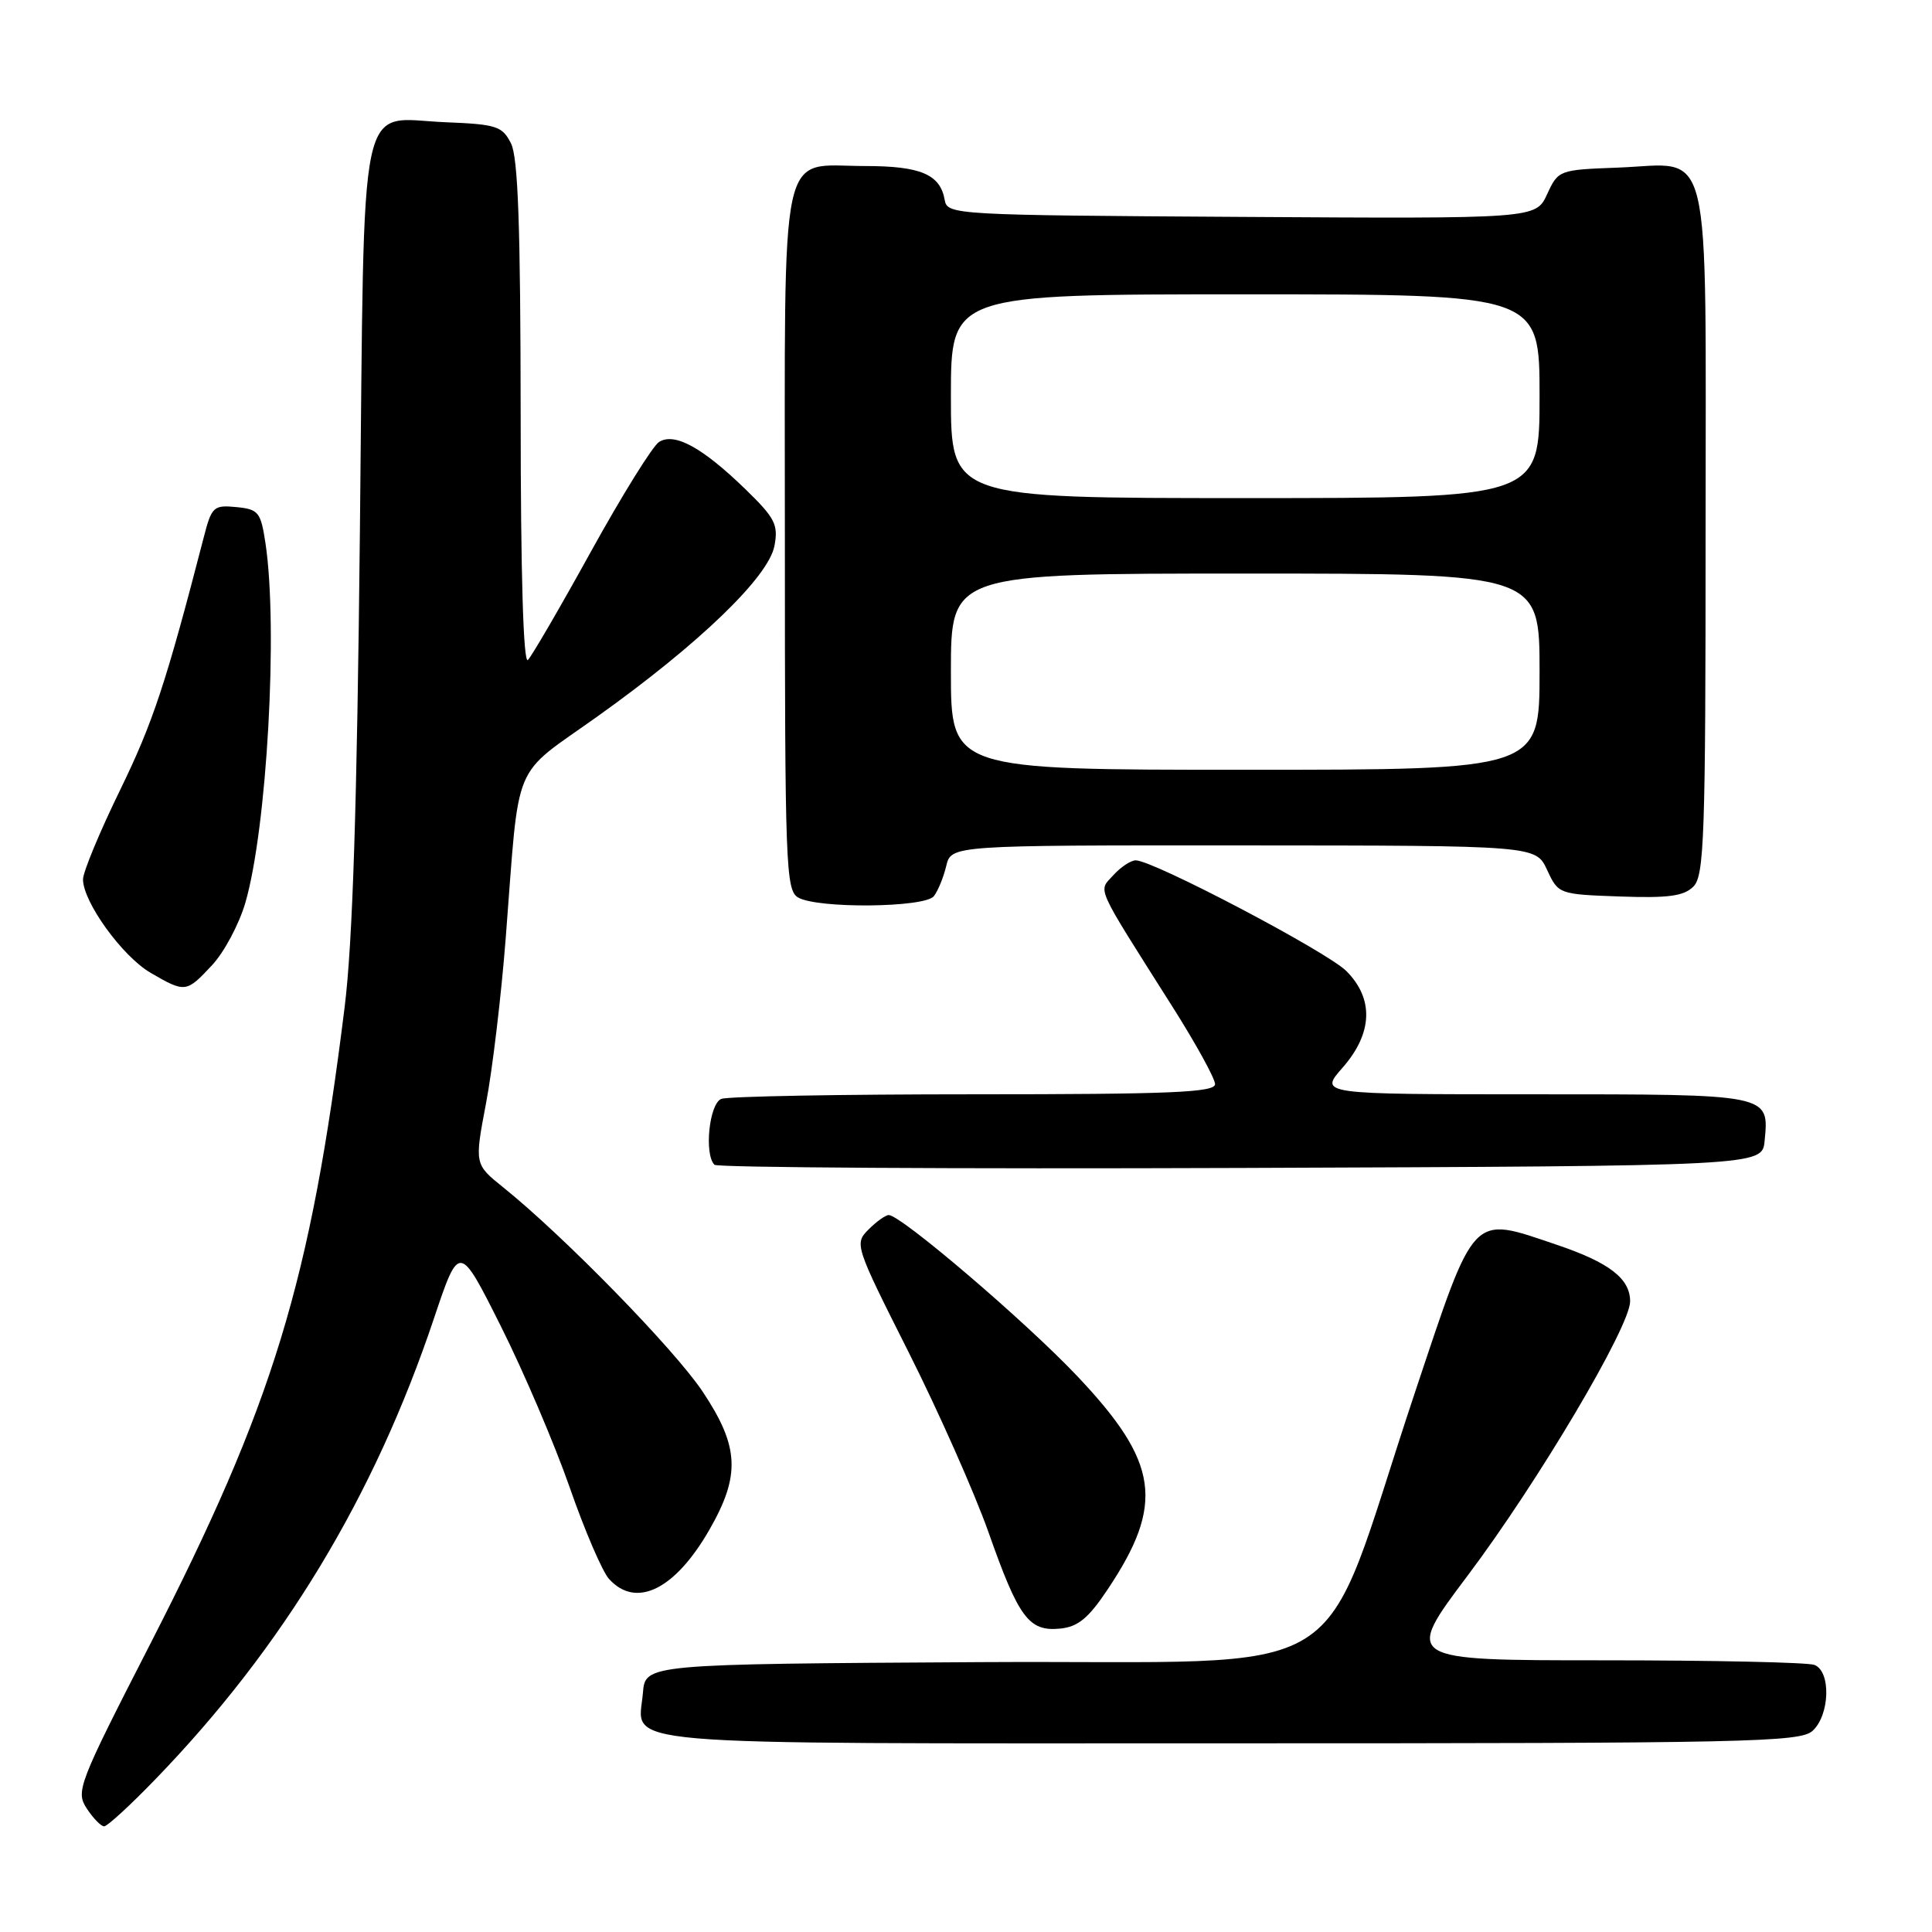 <?xml version="1.0" encoding="UTF-8" standalone="no"?>
<!DOCTYPE svg PUBLIC "-//W3C//DTD SVG 1.1//EN" "http://www.w3.org/Graphics/SVG/1.1/DTD/svg11.dtd" >
<svg xmlns="http://www.w3.org/2000/svg" xmlns:xlink="http://www.w3.org/1999/xlink" version="1.1" viewBox="0 0 256 256">
 <g >
 <path fill="currentColor"
d=" M 20.60 235.75 C 37.52 218.26 49.59 198.30 57.50 174.70 C 60.85 164.73 60.85 164.73 66.36 175.72 C 69.39 181.76 73.49 191.37 75.48 197.07 C 77.46 202.77 79.81 208.24 80.70 209.22 C 84.28 213.18 89.44 210.65 94.01 202.68 C 98.15 195.46 97.95 191.66 93.08 184.36 C 89.32 178.75 74.73 163.80 66.69 157.34 C 62.87 154.27 62.87 154.27 64.40 146.20 C 65.25 141.76 66.42 131.91 67.01 124.31 C 68.89 100.15 67.64 103.16 79.21 94.90 C 92.66 85.30 101.85 76.44 102.62 72.32 C 103.15 69.52 102.69 68.63 98.77 64.82 C 93.08 59.30 89.38 57.27 87.33 58.56 C 86.48 59.10 82.44 65.60 78.34 73.02 C 74.25 80.43 70.47 86.93 69.95 87.45 C 69.35 88.05 68.99 76.04 68.99 54.95 C 68.97 30.05 68.65 20.86 67.71 19.00 C 66.56 16.72 65.79 16.47 59.10 16.20 C 47.27 15.73 48.32 10.76 47.69 70.30 C 47.31 106.77 46.73 124.95 45.66 133.50 C 41.13 169.95 36.24 185.96 19.88 217.89 C 10.37 236.45 10.01 237.37 11.50 239.64 C 12.35 240.94 13.39 242.00 13.80 242.00 C 14.22 242.00 17.28 239.19 20.60 235.75 Z  M 240.17 229.35 C 242.47 227.26 242.64 221.46 240.42 220.61 C 239.55 220.27 226.95 220.00 212.43 220.00 C 186.03 220.00 186.03 220.00 194.49 208.75 C 203.82 196.34 216.00 175.78 216.00 172.44 C 216.00 169.41 213.23 167.28 206.22 164.92 C 194.88 161.09 195.54 160.39 187.49 184.50 C 174.25 224.16 181.04 219.94 130.00 220.24 C 85.50 220.50 85.50 220.50 85.19 224.32 C 84.60 231.47 79.09 231.00 162.79 231.00 C 231.69 231.00 238.50 230.85 240.17 229.35 Z  M 146.74 210.65 C 154.36 199.26 153.58 193.78 142.69 182.29 C 135.85 175.07 119.38 161.00 117.76 161.00 C 117.34 161.00 116.14 161.86 115.09 162.91 C 113.20 164.80 113.28 165.04 120.39 179.16 C 124.36 187.05 129.12 197.78 130.97 203.00 C 134.98 214.39 136.33 216.20 140.45 215.80 C 142.83 215.57 144.21 214.44 146.74 210.65 Z  M 233.82 151.18 C 234.42 144.95 234.69 145.00 203.27 145.00 C 174.79 145.00 174.79 145.00 177.90 141.47 C 181.90 136.91 182.07 132.34 178.39 128.66 C 175.82 126.10 152.81 114.00 150.49 114.00 C 149.84 114.00 148.51 114.88 147.53 115.96 C 145.51 118.20 144.93 116.92 155.36 133.40 C 158.46 138.30 161.00 142.91 161.00 143.65 C 161.00 144.75 155.18 145.00 129.08 145.00 C 111.53 145.00 96.45 145.27 95.58 145.61 C 93.98 146.22 93.28 152.94 94.67 154.34 C 95.04 154.71 126.43 154.90 164.42 154.76 C 233.50 154.50 233.50 154.50 233.82 151.18 Z  M 28.10 127.89 C 29.70 126.18 31.68 122.46 32.51 119.62 C 35.38 109.75 36.86 83.23 35.18 72.00 C 34.55 67.84 34.26 67.48 31.30 67.19 C 28.30 66.90 28.04 67.14 27.00 71.19 C 22.01 90.48 20.27 95.74 15.94 104.63 C 13.22 110.20 11.00 115.55 11.00 116.52 C 11.00 119.52 16.22 126.73 19.95 128.90 C 24.55 131.57 24.69 131.55 28.10 127.89 Z  M 123.74 118.75 C 124.28 118.06 125.02 116.26 125.38 114.75 C 126.04 112.00 126.04 112.00 164.77 112.02 C 203.50 112.04 203.50 112.04 205.00 115.27 C 206.49 118.48 206.55 118.50 214.64 118.79 C 221.07 119.02 223.12 118.74 224.39 117.47 C 225.82 116.03 226.00 110.87 226.00 70.58 C 226.00 17.40 227.04 21.73 214.37 22.21 C 206.58 22.50 206.48 22.53 205.00 25.74 C 203.50 28.98 203.50 28.98 164.51 28.74 C 126.40 28.51 125.52 28.46 125.18 26.50 C 124.59 23.11 122.00 22.00 114.64 22.00 C 103.09 22.00 104.00 17.77 104.00 71.61 C 104.00 114.64 104.12 117.97 105.75 118.92 C 108.32 120.42 122.53 120.28 123.74 118.75 Z  M 126.00 89.00 C 126.00 76.00 126.00 76.00 165.00 76.00 C 204.00 76.00 204.00 76.00 204.00 89.00 C 204.00 102.00 204.00 102.00 165.00 102.00 C 126.00 102.00 126.00 102.00 126.00 89.00 Z  M 126.00 52.50 C 126.00 39.00 126.00 39.00 165.00 39.00 C 204.00 39.00 204.00 39.00 204.00 52.50 C 204.00 66.00 204.00 66.00 165.00 66.00 C 126.00 66.00 126.00 66.00 126.00 52.50 Z "/>
</g>
</svg>